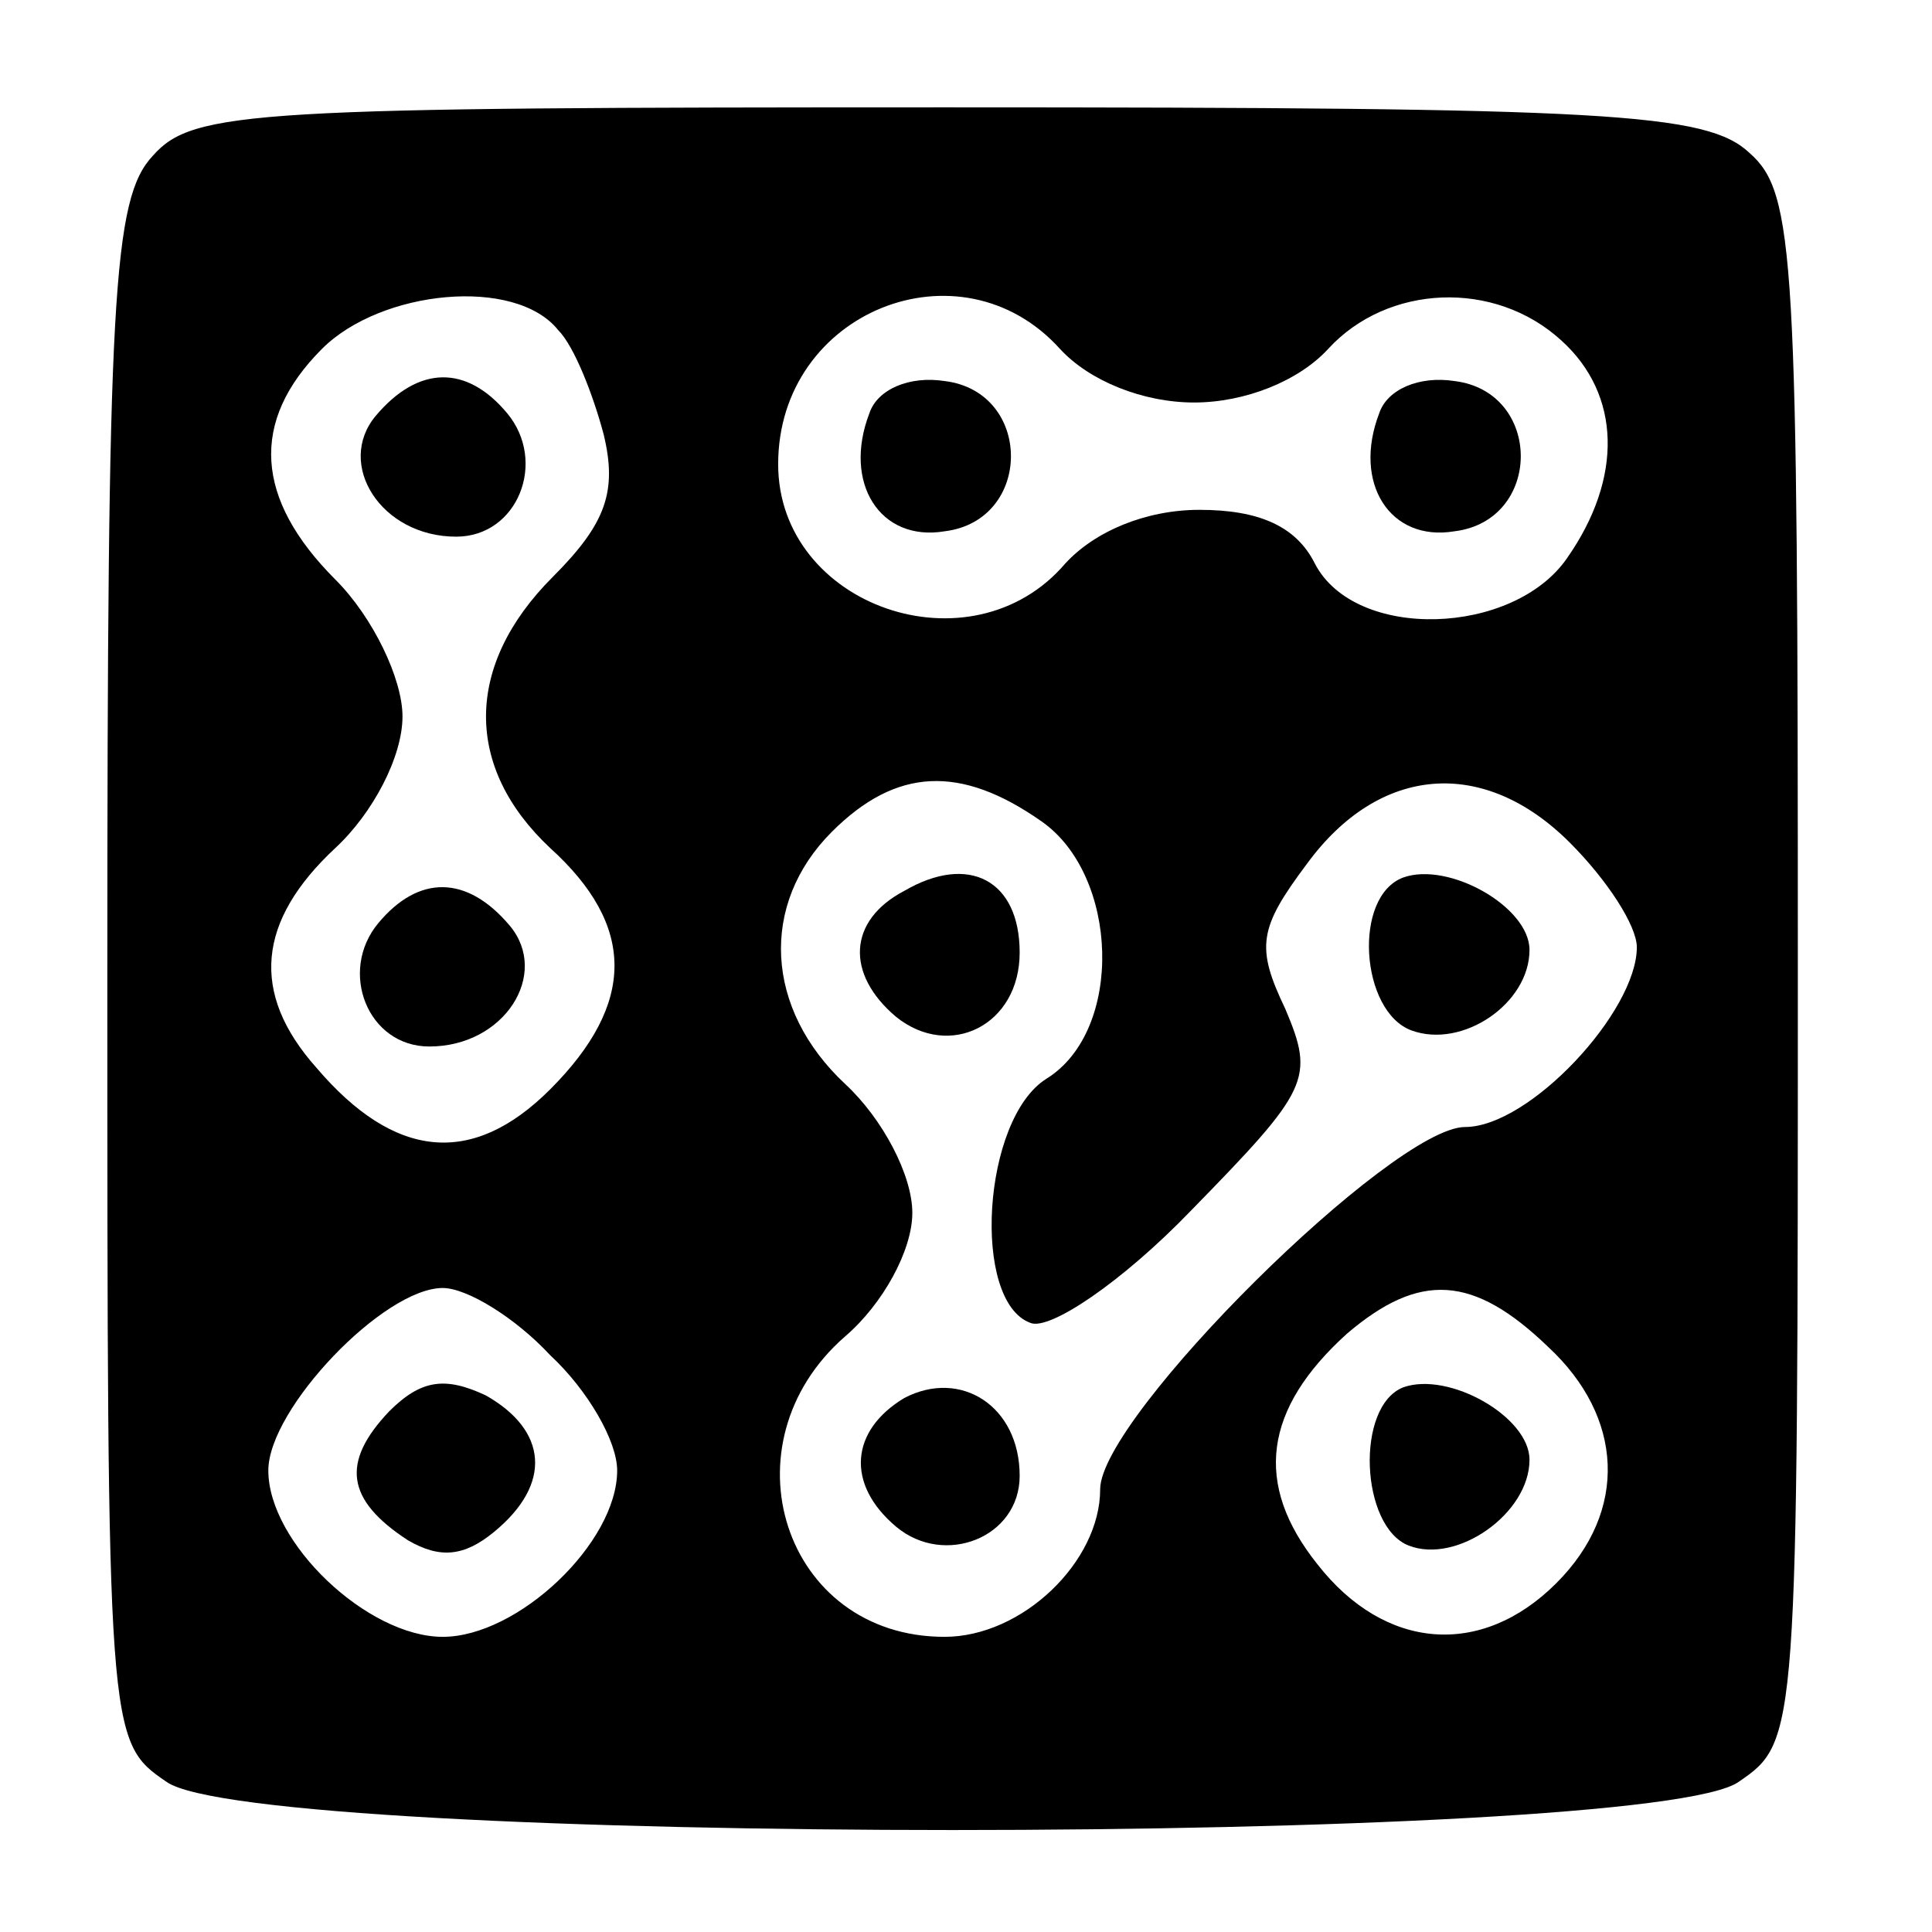 <?xml version="1.0" standalone="no"?>
<!DOCTYPE svg PUBLIC "-//W3C//DTD SVG 20010904//EN"
 "http://www.w3.org/TR/2001/REC-SVG-20010904/DTD/svg10.dtd">
<svg version="1.0" xmlns="http://www.w3.org/2000/svg"
 width="72pt" height="72pt" viewBox="0 0 72 72"
 preserveAspectRatio="xMidYMid meet">
<g transform="translate(0,72) scale(0.1,-0.1)"
fill="#000000" stroke="none">
<path d="M57 662 c-15 -16 -17 -52 -17 -305 0 -284 0 -286 22 -301 33 -24 553
-24 586 0 22 15 22 17 22 303 0 266 -1 289 -18 304 -16 15 -52 17 -299 17
-258 0 -281 -1 -296 -18z m151 -65 c6 -6 13 -24 17 -39 5 -21 1 -33 -19 -53
-33 -33 -33 -71 -1 -101 32 -29 32 -58 0 -90 -29 -29 -58 -26 -87 8 -25 28
-22 55 7 82 14 13 25 34 25 49 0 14 -11 37 -25 51 -30 30 -32 59 -5 86 22 22
72 27 88 7z m187 -7 c11 -12 31 -20 50 -20 19 0 39 8 50 20 22 24 62 26 87 3
22 -20 23 -51 2 -81 -20 -29 -79 -31 -94 -2 -7 14 -21 20 -43 20 -20 0 -39 -8
-50 -20 -35 -41 -107 -16 -107 37 0 57 68 84 105 43z m-7 -176 c29 -20 31 -78
2 -96 -24 -15 -28 -83 -6 -91 7 -3 34 15 60 42 44 45 46 49 35 75 -11 23 -10
30 8 54 27 37 66 40 98 8 14 -14 25 -31 25 -39 0 -24 -40 -67 -64 -67 -27 0
-136 -108 -136 -135 0 -27 -29 -55 -58 -55 -60 0 -83 72 -37 112 14 12 25 32
25 46 0 14 -11 35 -25 48 -30 28 -32 67 -5 94 24 24 48 25 78 4z m-183 -199
c14 -13 25 -32 25 -43 0 -27 -37 -62 -65 -62 -28 0 -65 35 -65 62 0 23 43 68
65 68 9 0 27 -11 40 -25z m372 3 c28 -26 30 -61 3 -88 -28 -28 -64 -25 -89 7
-24 30 -20 58 11 86 27 23 47 22 75 -5z"/>
<path d="M140 565 c-15 -18 2 -45 30 -45 23 0 34 28 19 46 -15 18 -33 18 -49
-1z"/>
<path d="M141 376 c-15 -18 -4 -46 19 -46 28 0 45 27 30 45 -16 19 -34 19 -49
1z"/>
<path d="M324 566 c-10 -26 4 -48 28 -44 33 4 33 52 0 56 -13 2 -25 -3 -28
-12z"/>
<path d="M514 566 c-10 -26 4 -48 28 -44 33 4 33 52 0 56 -13 2 -25 -3 -28
-12z"/>
<path d="M337 388 c-21 -11 -22 -31 -3 -47 20 -16 46 -3 46 24 0 27 -19 37
-43 23z"/>
<path d="M523 393 c-19 -7 -16 -50 3 -57 19 -7 44 10 44 30 0 16 -30 33 -47
27z"/>
<path d="M337 199 c-20 -12 -22 -32 -3 -48 18 -15 46 -4 46 19 0 26 -22 40
-43 29z"/>
<path d="M145 194 c-18 -19 -16 -33 7 -48 12 -7 21 -6 32 3 22 18 20 38 -3 51
-15 7 -24 6 -36 -6z"/>
<path d="M523 203 c-18 -7 -16 -52 2 -59 18 -7 45 12 45 32 0 16 -30 33 -47
27z"/>
</g>
</svg>
